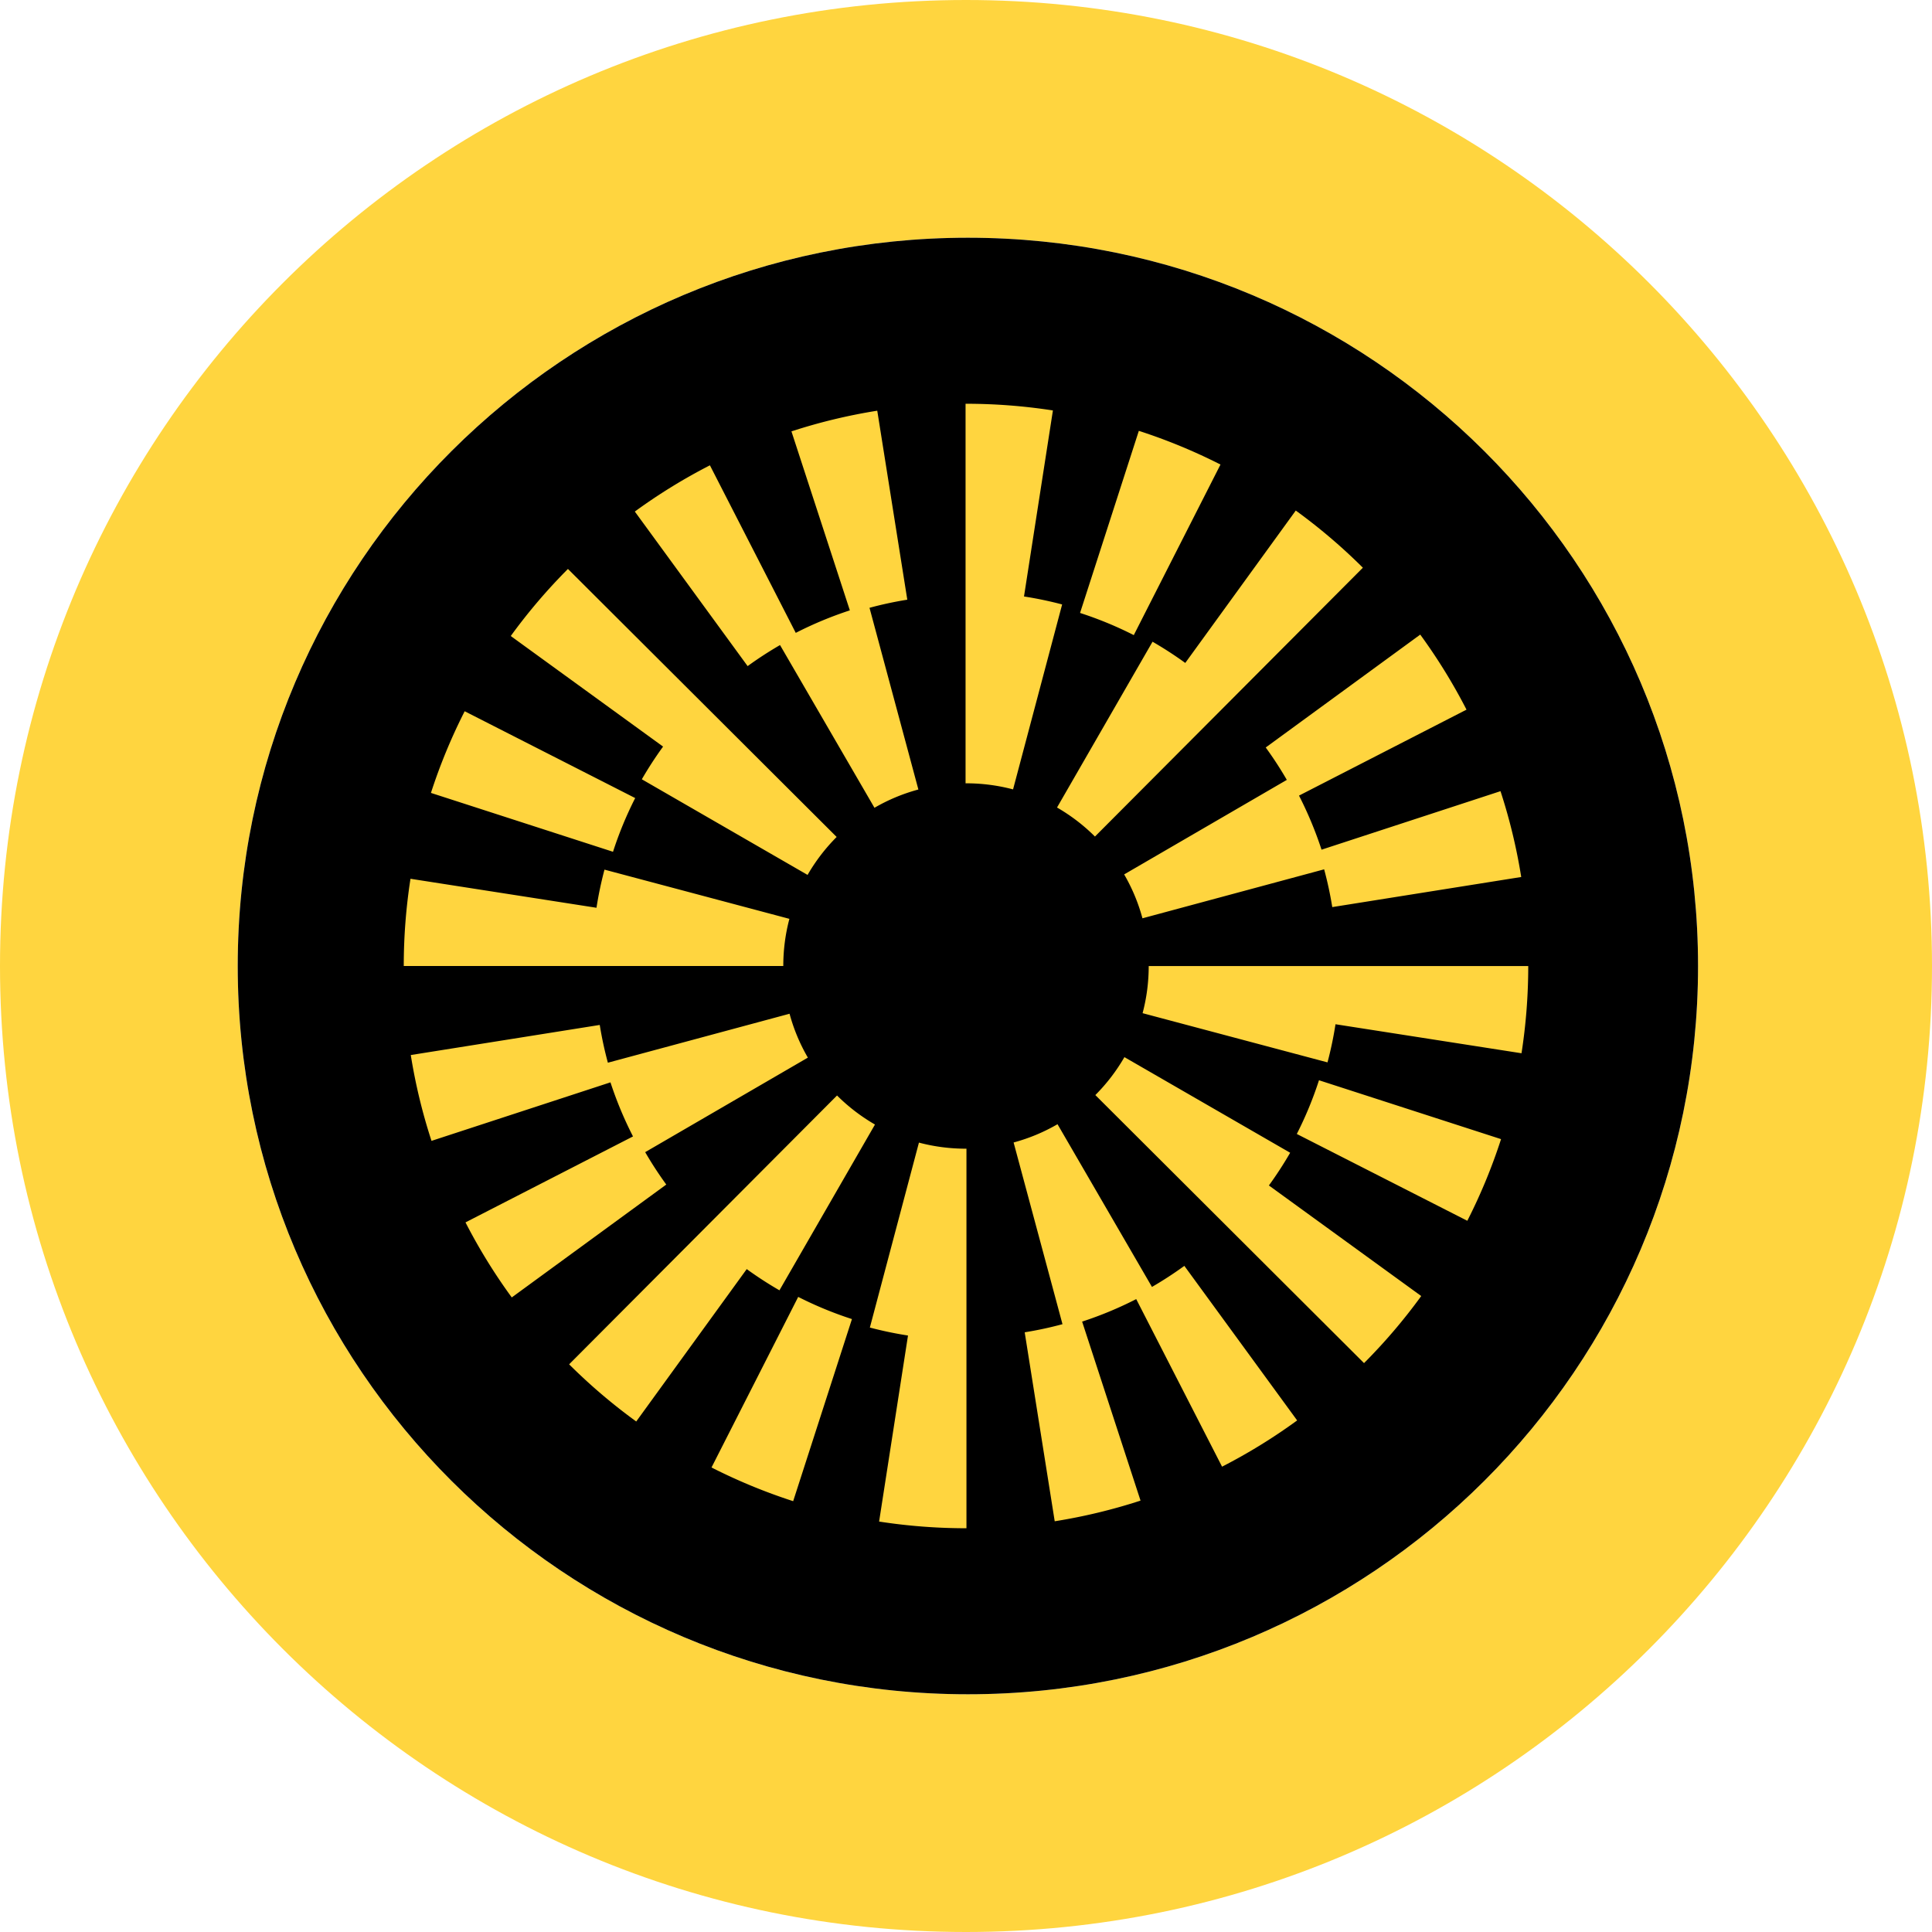 <svg xmlns="http://www.w3.org/2000/svg" fill="none" viewBox="0 0 512 512"><path fill="#FFD53F" fill-rule="evenodd" d="M256 512c141.385 0 256-114.615 256-256S397.385 0 256 0 0 114.615 0 256s114.615 256 256 256m.5-63C363.367 449 450 362.591 450 256S363.367 63 256.5 63 63 149.409 63 256s86.633 193 193.5 193" clip-rule="evenodd"/><path fill="#000" fill-rule="evenodd" d="M450 256c0 106.591-86.633 193-193.5 193S63 362.591 63 256 149.633 63 256.5 63 450 149.409 450 256" clip-rule="evenodd"/><path fill="#FFD53F" d="m168.332 211.495-45.187-23.007a148.6 148.6 0 0 0-8.94 21.641l48.25 15.602a97.4 97.4 0 0 1 5.877-14.236M206.715 170.947l25.029 43.124a48 48 0 0 1 11.637-4.844l-12.953-48.152a97 97 0 0 1 10.015-2.15l-7.96-50.084a149 149 0 0 0-22.742 5.477l15.477 47.436a99 99 0 0 0-14.334 5.964l-22.75-44.407a149.4 149.4 0 0 0-19.898 12.256l29.894 40.959a100 100 0 0 1 8.585-5.579M341.021 206.677l-43.108 25.051a48 48 0 0 1 4.851 11.63l48.147-12.977a98 98 0 0 1 2.154 10.008l50.076-7.974a149 149 0 0 0-5.492-22.746l-47.428 15.507a99 99 0 0 0-5.971-14.331l44.391-22.78a150 150 0 0 0-12.263-19.888l-40.947 29.915a98 98 0 0 1 5.59 8.585M323.442 123.108a149 149 0 0 0-21.64-8.929l-15.576 48.258a98 98 0 0 1 14.24 5.874zM305.437 170.063l-25.314 43.936a48.7 48.7 0 0 1 10.052 7.694l71-71.242a150.3 150.3 0 0 0-17.783-15.149l-29.283 40.386a100 100 0 0 0-8.672-5.625M170.093 206.518l43.922 25.342a48.9 48.9 0 0 1 7.707-10.057l-71.211-71.027a150 150 0 0 0-15.156 17.774l40.369 29.303a99 99 0 0 0-5.631 8.665M271.371 158.072l7.661-49.299A150.4 150.4 0 0 0 255.999 107h-.116v100.583h.116c4.24 0 8.435.544 12.471 1.615l13.006-49.013a99 99 0 0 0-10.105-2.113M209.199 243.503l-49.004-13.041a98 98 0 0 0-2.12 10.106l-49.291-7.684A150.6 150.6 0 0 0 107 255.997h100.58c0-4.248.544-8.454 1.619-12.494M343.668 300.514l45.186 23.007a148.4 148.4 0 0 0 8.94-21.641l-48.249-15.603a97.6 97.6 0 0 1-5.877 14.237M305.282 341.051l-25.028-43.125a48 48 0 0 1-11.637 4.844l12.954 48.152a97 97 0 0 1-10.015 2.151l7.955 50.08a149 149 0 0 0 22.743-5.477l-15.478-47.437a98.6 98.6 0 0 0 14.334-5.963l22.75 44.407a149.5 149.5 0 0 0 19.898-12.256l-29.894-40.96a100 100 0 0 1-8.582 5.584M170.981 305.333l43.112-25.051a48 48 0 0 1-4.852-11.63l-48.147 12.977a98 98 0 0 1-2.154-10.008l-50.079 7.974a149 149 0 0 0 5.492 22.747l47.427-15.508a99 99 0 0 0 5.972 14.332l-44.391 22.78a149.7 149.7 0 0 0 12.263 19.887l40.947-29.914a98 98 0 0 1-5.59-8.586M188.557 388.896a149 149 0 0 0 21.641 8.93l15.576-48.259a98 98 0 0 1-14.241-5.874zM206.562 341.947l25.315-43.935a48.7 48.7 0 0 1-10.053-7.695l-70.999 71.242a150 150 0 0 0 17.782 15.15l29.283-40.386a100 100 0 0 0 8.672 5.624M341.906 305.492l-43.924-25.342a48.8 48.8 0 0 1-7.706 10.056l71.207 71.032a150 150 0 0 0 15.157-17.775l-40.37-29.302a100 100 0 0 0 5.636-8.669M243.529 302.802l-13.006 49.014a99 99 0 0 0 10.106 2.112l-7.657 49.299A150.4 150.4 0 0 0 256.004 405h.117V304.417h-.117c-4.24 0-8.439-.543-12.475-1.615M304.42 256.007c0 4.248-.547 8.45-1.622 12.494l49.004 13.04a98 98 0 0 0 2.119-10.106l49.295 7.689A150.6 150.6 0 0 0 405 256.011z"/></svg>
